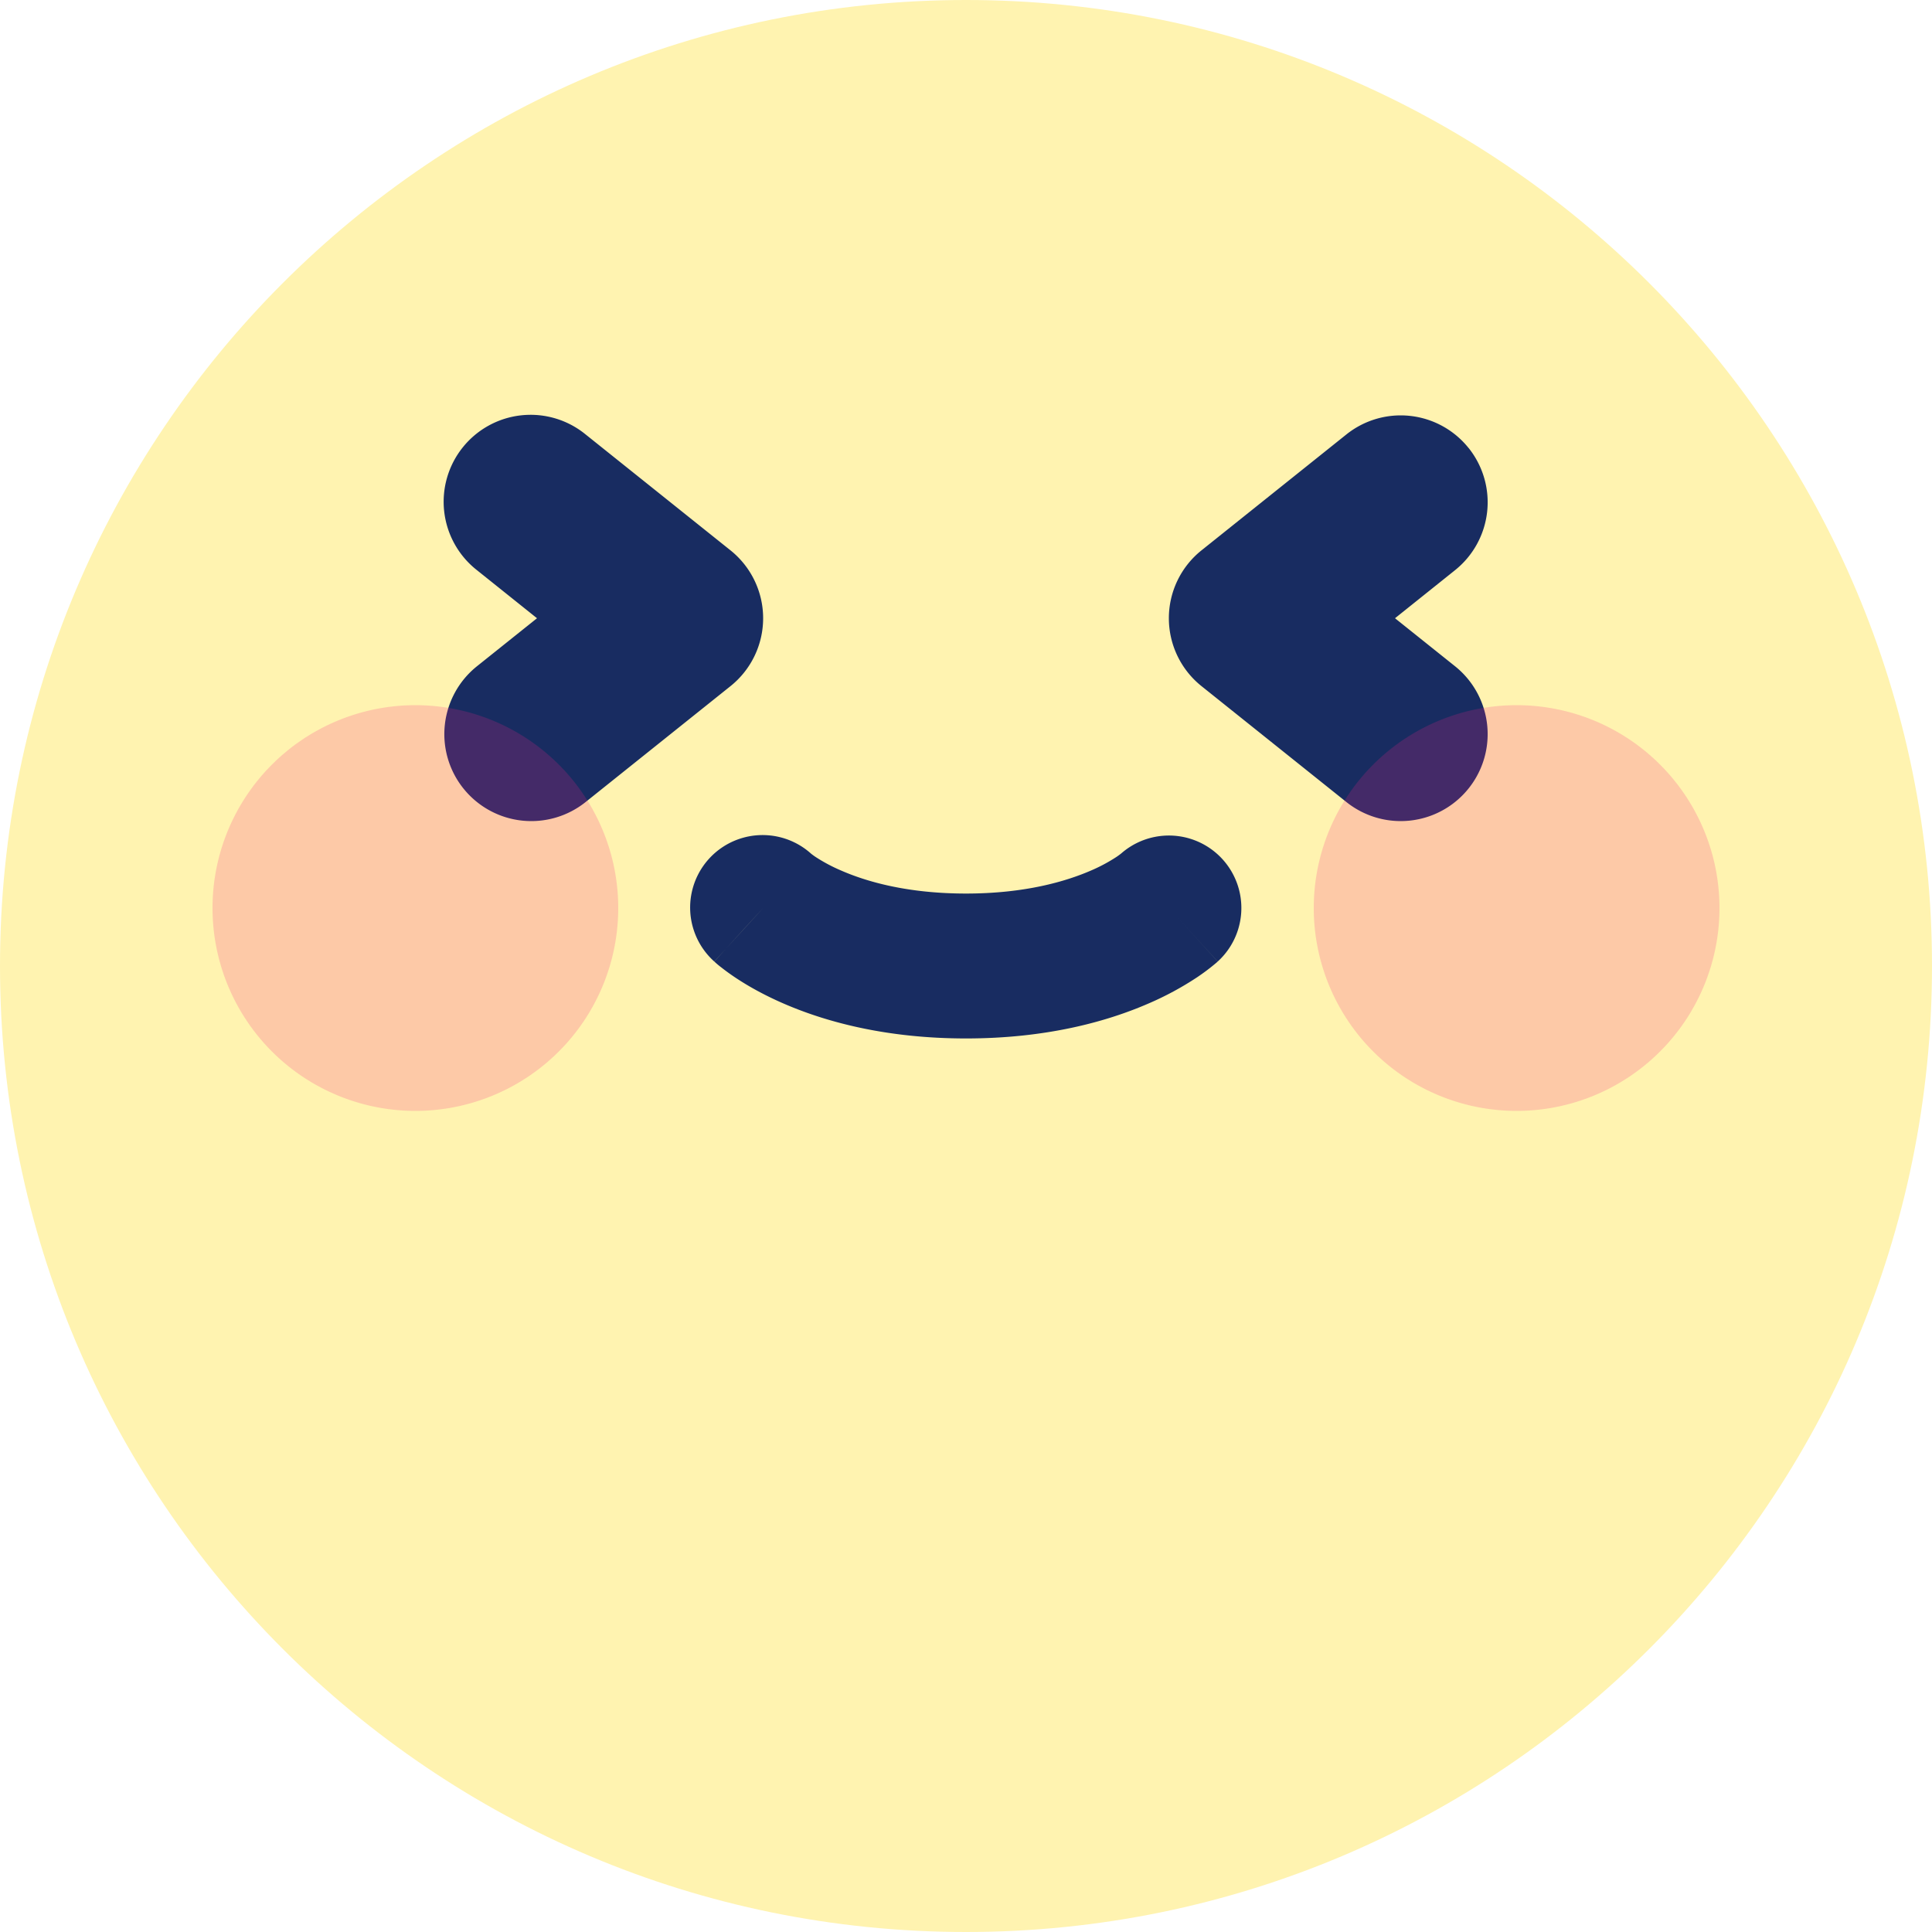 <svg xmlns="http://www.w3.org/2000/svg" width="40" height="40" fill="none"><path fill="#FFF3B0" d="M40 20c0 11.046-8.954 20-20 20S0 31.046 0 20 8.954 0 20 0s20 8.954 20 20Z"/><path fill="#182C61" fill-rule="evenodd" d="M30.406 9.275a1.8 1.8 0 0 1-.281 2.53l-1.243.995 1.243.994a1.8 1.8 0 0 1-2.25 2.811l-3-2.4a1.8 1.8 0 0 1 0-2.81l3-2.4a1.8 1.8 0 0 1 2.53.28ZM9.594 16.324a1.8 1.8 0 0 1 .281-2.53l1.243-.994-1.243-.995a1.8 1.8 0 1 1 2.25-2.81l3 2.4a1.8 1.8 0 0 1 0 2.81l-3 2.4a1.8 1.8 0 0 1-2.53-.28ZM16.79 17.672a1.5 1.5 0 0 0-2.002 2.235L15.8 18.8a140.145 140.145 0 0 0-1.01 1.108v.001l.003.002.006.005.012.012a1.862 1.862 0 0 0 .121.1c.071.056.166.127.284.206.237.159.57.353 1.002.541.87.379 2.124.725 3.782.725s2.912-.346 3.782-.725a6.385 6.385 0 0 0 1.002-.541 4.442 4.442 0 0 0 .405-.306l.013-.012.005-.005.003-.002.001-.001s.001-.001-1.011-1.108l1.012 1.107a1.5 1.5 0 0 0-2.001-2.235l-.003.002a1.46 1.46 0 0 1-.092.067 3.42 3.42 0 0 1-.532.284c-.508.22-1.355.475-2.584.475-1.23 0-2.076-.254-2.584-.476a3.42 3.42 0 0 1-.532-.283 1.493 1.493 0 0 1-.092-.067l-.003-.002Z" clip-rule="evenodd"/><path fill="#F72585" fill-opacity=".2" d="M35.6 18.8a4.2 4.2 0 1 1-8.4 0 4.2 4.2 0 0 1 8.4 0ZM12.8 18.8a4.2 4.2 0 1 1-8.4 0 4.2 4.2 0 0 1 8.4 0Z"/></svg>